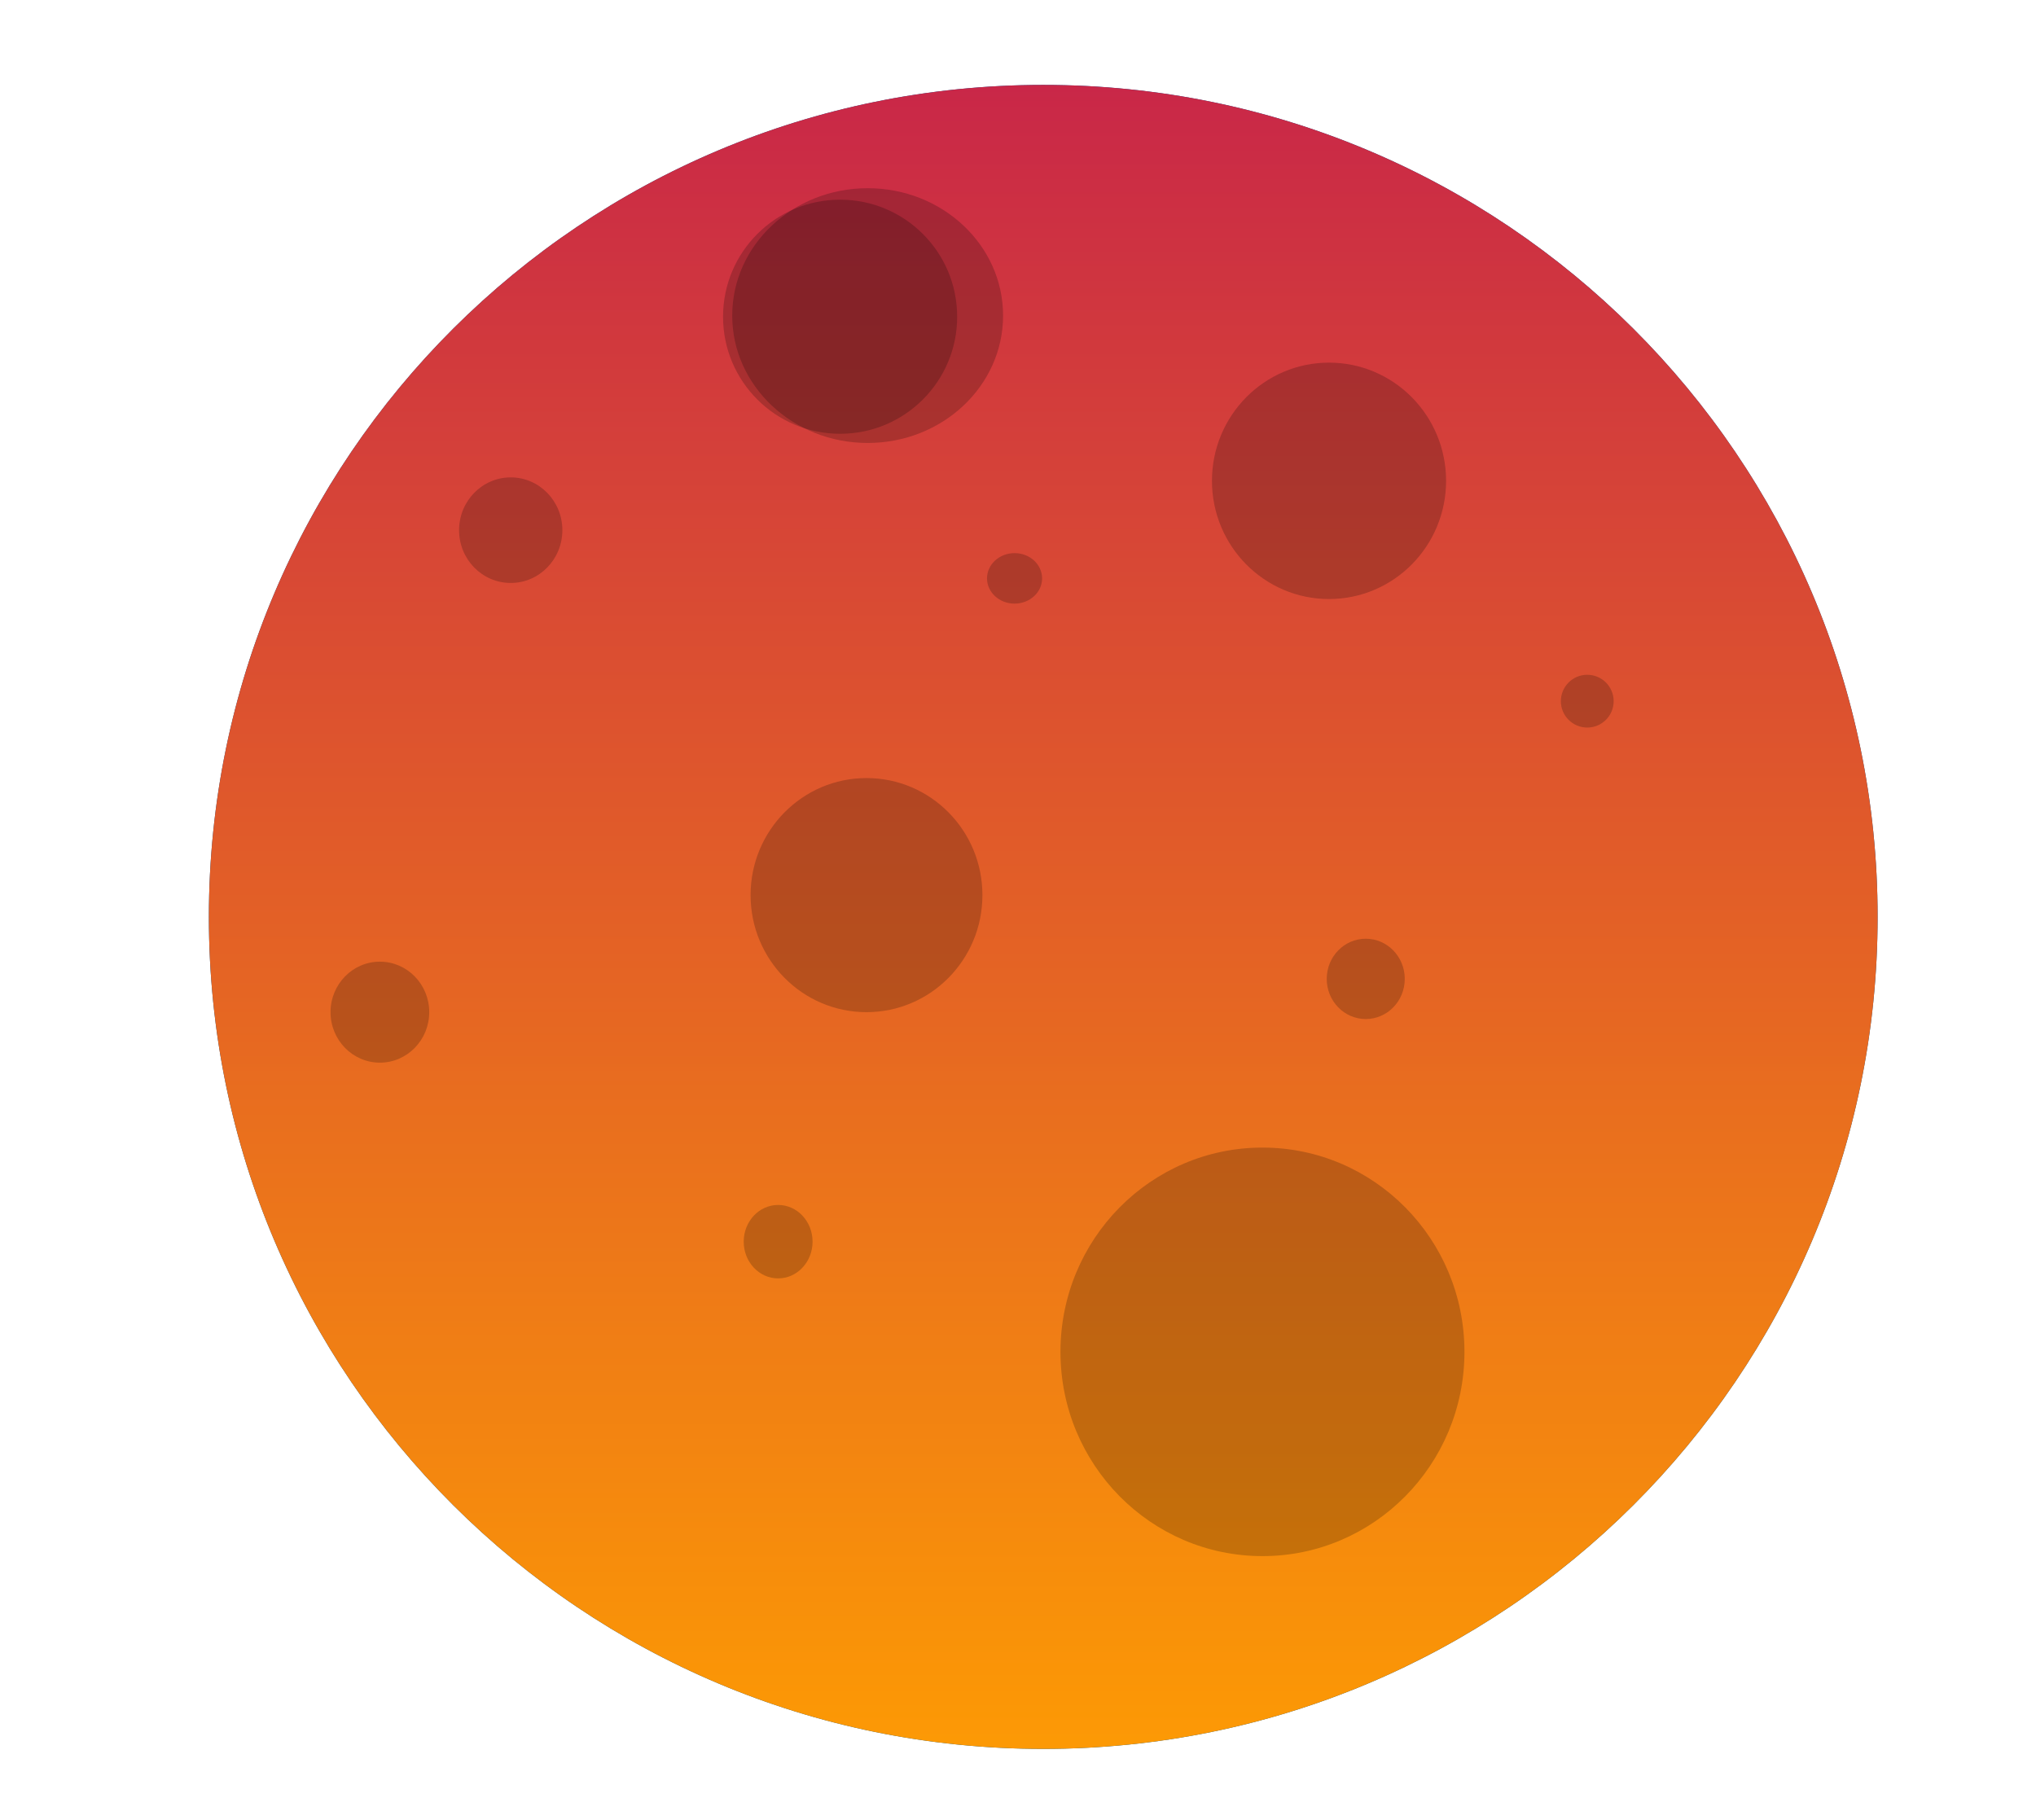<svg width="887" height="793" viewBox="0 0 887 793" fill="none" xmlns="http://www.w3.org/2000/svg">
<path d="M437 166C440.866 166 444 162.866 444 159C444 155.134 440.866 152 437 152C433.134 152 430 155.134 430 159C430 162.866 433.134 166 437 166Z" fill="#FF6584"/>
<path d="M454.5 762C655.256 762 818 599.703 818 399.5C818 199.297 655.256 37 454.5 37C253.745 37 91 199.297 91 399.5C91 599.703 253.745 762 454.5 762Z" fill="#005898"/>
<path d="M454.5 762C655.256 762 818 599.703 818 399.5C818 199.297 655.256 37 454.5 37C253.745 37 91 199.297 91 399.5C91 599.703 253.745 762 454.5 762Z" fill="url(#paint0_linear)"/>
<path opacity="0.2" d="M366 189C394.167 189 417 166.167 417 138C417 109.833 394.167 87 366 87C337.833 87 315 109.833 315 138C315 166.167 337.833 189 366 189Z" fill="black"/>
<path opacity="0.2" d="M377.5 441C405.39 441 428 418.167 428 390C428 361.833 405.39 339 377.5 339C349.61 339 327 361.833 327 390C327 418.167 349.61 441 377.5 441Z" fill="black"/>
<path opacity="0.2" d="M378 193C410.585 193 437 168.152 437 137.5C437 106.848 410.585 82 378 82C345.415 82 319 106.848 319 137.5C319 168.152 345.415 193 378 193Z" fill="black"/>
<path opacity="0.2" d="M579 261C607.167 261 630 237.943 630 209.5C630 181.057 607.167 158 579 158C550.833 158 528 181.057 528 209.5C528 237.943 550.833 261 579 261Z" fill="black"/>
<path opacity="0.2" d="M550 678C598.601 678 638 638.153 638 589C638 539.847 598.601 500 550 500C501.399 500 462 539.847 462 589C462 638.153 501.399 678 550 678Z" fill="black"/>
<path opacity="0.2" d="M165.5 463C177.374 463 187 453.15 187 441C187 428.85 177.374 419 165.5 419C153.626 419 144 428.85 144 441C144 453.15 153.626 463 165.5 463Z" fill="black"/>
<path opacity="0.2" d="M442 263C448.627 263 454 258.075 454 252C454 245.925 448.627 241 442 241C435.373 241 430 245.925 430 252C430 258.075 435.373 263 442 263Z" fill="black"/>
<path opacity="0.2" d="M339 557C347.284 557 354 549.837 354 541C354 532.163 347.284 525 339 525C330.716 525 324 532.163 324 541C324 549.837 330.716 557 339 557Z" fill="black"/>
<path opacity="0.2" d="M691.5 317C697.851 317 703 311.851 703 305.5C703 299.149 697.851 294 691.5 294C685.149 294 680 299.149 680 305.5C680 311.851 685.149 317 691.5 317Z" fill="black"/>
<path opacity="0.2" d="M595 444C604.389 444 612 436.165 612 426.5C612 416.835 604.389 409 595 409C585.611 409 578 416.835 578 426.5C578 436.165 585.611 444 595 444Z" fill="black"/>
<path opacity="0.2" d="M222.5 254C234.926 254 245 243.703 245 231C245 218.297 234.926 208 222.5 208C210.074 208 200 218.297 200 231C200 243.703 210.074 254 222.5 254Z" fill="black"/>
<defs>
<linearGradient id="paint0_linear" x1="454.5" y1="37" x2="454.5" y2="762" gradientUnits="userSpaceOnUse">
<stop stop-color="#FF6584"/>
<stop offset="0" stop-color="#C92748"/>
<stop offset="1" stop-color="#FF9A03" stop-opacity="0.99"/>
</linearGradient>
</defs>
</svg>
